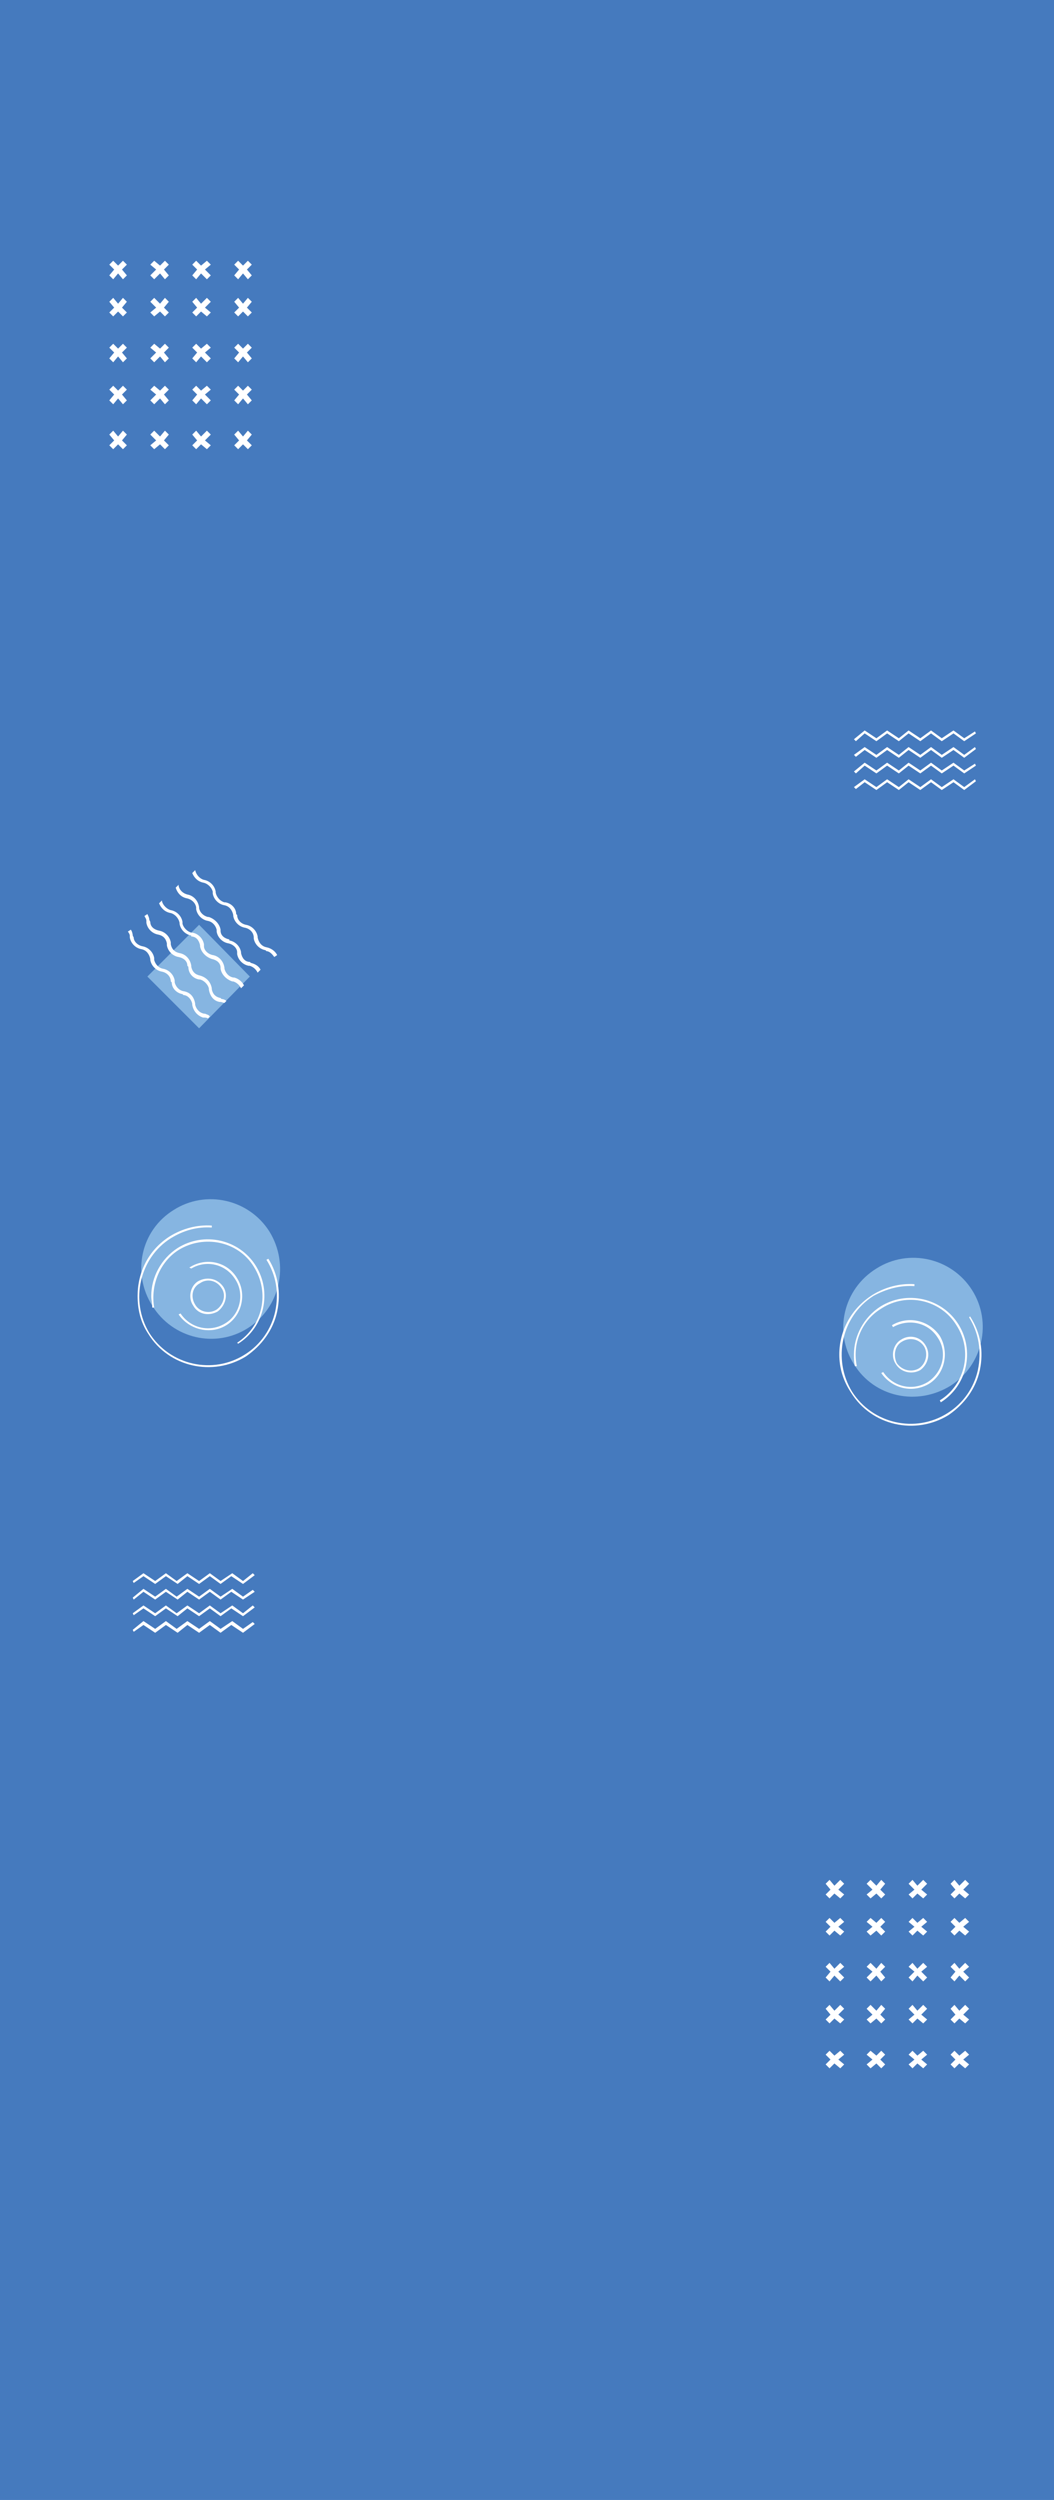 <?xml version="1.0" encoding="UTF-8"?>
<!DOCTYPE svg PUBLIC "-//W3C//DTD SVG 1.1//EN" "http://www.w3.org/Graphics/SVG/1.1/DTD/svg11.dtd">
<!-- Creator: CorelDRAW X7 -->
<svg xmlns="http://www.w3.org/2000/svg" xml:space="preserve" width="1080px" height="2560px" version="1.1" style="shape-rendering:geometricPrecision; text-rendering:geometricPrecision; image-rendering:optimizeQuality; fill-rule:evenodd; clip-rule:evenodd"
viewBox="0 0 1080 2560"
 xmlns:xlink="http://www.w3.org/1999/xlink">
 <defs>
  <style type="text/css">
   <![CDATA[
    .fil0 {fill:#457ABE}
    .fil2 {fill:#86B5E1;fill-rule:nonzero}
    .fil1 {fill:white;fill-rule:nonzero}
    .fil3 {fill:white;fill-rule:nonzero}
   ]]>
  </style>
 </defs>
 <g id="Layer_x0020_1">
  <rect class="fil0" width="1080" height="2560"/>
  <g id="_328370280">
   <polygon class="fil1" points="240,445 245,451 240,456 244,460 249,455 254,460 258,456 253,451 258,445 254,441 249,447 244,441 "/>
   <polygon class="fil1" points="197,445 202,451 197,456 201,460 206,455 212,460 216,456 210,451 216,445 212,441 206,447 201,441 "/>
   <polygon class="fil1" points="154,445 160,451 154,456 158,460 164,455 169,460 173,456 168,451 173,445 169,441 164,447 158,441 "/>
   <polygon class="fil1" points="112,445 117,451 112,456 116,460 121,455 126,460 130,456 125,451 130,445 126,441 121,447 116,441 "/>
   <polygon class="fil1" points="240,399 245,404 240,410 244,414 249,408 254,414 258,410 253,404 258,399 254,395 249,400 244,395 "/>
   <polygon class="fil1" points="197,399 202,404 197,410 201,414 206,408 212,414 216,410 210,404 216,399 212,395 206,400 201,395 "/>
   <polygon class="fil1" points="154,399 160,404 154,410 158,414 164,408 169,414 173,410 168,404 173,399 169,395 164,400 158,395 "/>
   <polygon class="fil1" points="112,399 117,404 112,410 116,414 121,408 126,414 130,410 125,404 130,399 126,395 121,400 116,395 "/>
   <polygon class="fil1" points="240,356 245,361 240,367 244,371 249,365 254,371 258,367 253,361 258,356 254,352 249,357 244,352 "/>
   <polygon class="fil1" points="197,356 202,361 197,367 201,371 206,365 212,371 216,367 210,361 216,356 212,352 206,357 201,352 "/>
   <polygon class="fil1" points="154,356 160,361 154,367 158,371 164,365 169,371 173,367 168,361 173,356 169,352 164,357 158,352 "/>
   <polygon class="fil1" points="112,356 117,361 112,367 116,371 121,365 126,371 130,367 125,361 130,356 126,352 121,357 116,352 "/>
   <polygon class="fil1" points="240,309 245,315 240,320 244,324 249,319 254,324 258,320 253,315 258,309 254,305 249,311 244,305 "/>
   <polygon class="fil1" points="197,309 202,315 197,320 201,324 206,319 212,324 216,320 210,315 216,309 212,305 206,311 201,305 "/>
   <polygon class="fil1" points="154,309 160,315 154,320 158,324 164,319 169,324 173,320 168,315 173,309 169,305 164,311 158,305 "/>
   <polygon class="fil1" points="112,309 117,315 112,320 116,324 121,319 126,324 130,320 125,315 130,309 126,305 121,311 116,305 "/>
   <polygon class="fil1" points="240,271 245,276 240,282 244,286 249,280 254,286 258,282 253,276 258,271 254,267 249,272 244,267 "/>
   <polygon class="fil1" points="197,271 202,276 197,282 201,286 206,280 212,286 216,282 210,276 216,271 212,267 206,272 201,267 "/>
   <polygon class="fil1" points="154,271 160,276 154,282 158,286 164,280 169,286 173,282 168,276 173,271 169,267 164,272 158,267 "/>
   <polygon class="fil1" points="112,271 117,276 112,282 116,286 121,280 126,286 130,282 125,276 130,271 126,267 121,272 116,267 "/>
  </g>
  <g id="_327893712">
   <polygon class="fil2" points="151,1000 204,947 256,1000 204,1053 "/>
   <path class="fil1" d="M151 936c1,2 2,4 2,6l1 2c0,5 4,8 9,9 6,1 11,6 12,12l0 2c1,5 4,8 9,9l0 0c6,1 11,6 12,13l0 1c1,5 4,8 9,9l0 0c7,2 11,7 12,13l0 1c1,5 4,8 9,9l1 1c2,0 4,1 5,2l-2 2c-1,0 -3,-1 -4,-1l-1 0c-6,-1 -10,-6 -11,-13l0 -1c-1,-4 -5,-8 -9,-9l-1 0c-6,-1 -11,-6 -11,-13l-1 -1c0,-5 -4,-8 -9,-9l0 0c-6,-1 -11,-6 -12,-12l0 -2c-1,-5 -4,-8 -9,-9 -6,-1 -11,-6 -12,-12l0 -2c0,-2 -1,-3 -2,-5l3 -2z"/>
   <path class="fil1" d="M134 952c1,1 2,4 2,6l1 2c0,4 4,8 9,9 6,1 11,6 12,12l0 2c1,4 4,8 9,9l0 0c6,1 11,6 12,12l0 2c1,4 4,8 9,9l0 0c7,1 11,6 12,13l0 1c1,4 4,8 9,9l1 0c2,1 4,1 5,3l-2 2c-1,-1 -3,-1 -4,-1l-1 0c-6,-2 -10,-7 -11,-13l0 -1c-1,-5 -5,-9 -9,-9l-1 -1c-6,-1 -11,-6 -11,-12l-1 -1c0,-5 -4,-9 -9,-10l0 0c-6,-1 -11,-6 -12,-12l0 -1c-1,-5 -4,-9 -9,-10 -6,-1 -11,-6 -12,-12l0 -2c0,-1 -1,-3 -2,-4l3 -2z"/>
   <path class="fil1" d="M200 891l0 0c1,5 5,9 9,10 6,1 11,6 12,12l0 1c1,5 5,9 9,10l1 0c6,1 11,6 11,12l1 1c0,5 4,9 9,10l0 0c6,1 11,6 12,12l0 1c1,5 4,9 9,10l0 0c5,1 9,4 11,8l-3 2c-2,-3 -5,-6 -8,-6l-1 -1c-6,-1 -11,-6 -12,-12l0 -1c0,-5 -4,-9 -9,-10l0 0c-6,-1 -11,-6 -12,-12l0 -1c-1,-5 -4,-9 -9,-10l0 0c-6,-1 -11,-6 -12,-12l0 -2c-1,-4 -5,-8 -9,-9 -6,-1 -10,-5 -12,-10l3 -3z"/>
   <path class="fil1" d="M183 906l0 1c1,5 5,8 9,9 6,1 11,6 12,13l0 1c1,5 5,8 9,9l1 0c6,2 11,7 12,13l0 1c0,5 4,8 9,9l0 1c6,1 11,6 12,12l0 1c1,5 4,9 9,9l1 1c4,1 8,3 10,7l-3 3c-2,-4 -5,-6 -8,-7l-1 0c-6,-1 -11,-6 -12,-12l0 -2c0,-4 -4,-8 -9,-9l0 0c-6,-1 -11,-6 -12,-12l0 -2c-1,-4 -4,-8 -9,-9l0 0c-6,-1 -11,-6 -12,-12l0 -2c-1,-5 -5,-8 -9,-9 -6,-1 -10,-5 -12,-11l3 -3z"/>
   <path class="fil1" d="M166 922l0 1c1,4 5,8 9,9 6,1 11,6 12,12l0 2c1,4 5,8 9,9l1 0c6,1 11,6 12,12l0 2c0,4 4,8 9,9l0 0c6,1 11,6 12,13l0 1c1,4 4,8 9,9l1 0c4,1 8,4 10,8l-3 3c-2,-4 -5,-6 -8,-7l-1 0c-6,-2 -11,-7 -12,-13l0 -1c0,-5 -4,-8 -9,-9l0 0c-6,-2 -11,-7 -12,-13l0 -1c-1,-5 -4,-9 -9,-9l0 -1c-6,-1 -11,-6 -12,-12l0 -1c-1,-5 -5,-9 -9,-10 -6,-1 -10,-5 -12,-10l3 -3z"/>
  </g>
  <g id="_327893496">
   <polygon class="fil1" points="159,1622 147,1614 137,1621 136,1619 147,1611 159,1619 170,1611 181,1619 192,1611 204,1619 215,1611 226,1619 238,1611 249,1619 259,1611 261,1613 249,1622 237,1614 226,1622 215,1614 204,1622 192,1614 182,1622 170,1614 "/>
   <polygon class="fil1" points="159,1638 147,1630 137,1638 136,1636 147,1627 159,1635 170,1627 181,1635 192,1627 204,1635 215,1627 226,1635 238,1627 249,1635 259,1628 261,1630 249,1638 237,1630 226,1638 215,1630 204,1638 192,1630 182,1638 170,1630 "/>
   <polygon class="fil1" points="159,1655 147,1647 137,1654 136,1652 147,1644 159,1652 170,1644 181,1652 192,1644 204,1652 215,1644 226,1652 238,1644 249,1652 259,1644 261,1646 249,1655 237,1647 226,1655 215,1647 204,1655 192,1647 182,1655 170,1647 "/>
   <polygon class="fil1" points="159,1672 147,1664 137,1671 136,1669 147,1660 159,1668 170,1660 181,1668 192,1660 204,1668 215,1660 226,1668 238,1660 249,1668 259,1661 261,1663 249,1672 237,1664 226,1672 215,1664 204,1672 192,1664 182,1672 170,1664 "/>
  </g>
  <g id="_91514816">
   <path class="fil2" d="M898 1299c33,-21 77,-11 98,22 21,33 11,77 -22,98 -34,21 -78,12 -99,-22 -21,-33 -11,-77 23,-98z"/>
   <g>
    <path class="fil3" d="M924 1374c-7,4 -9,14 -5,22 5,7 15,10 23,5 7,-5 9,-15 5,-22 -5,-8 -15,-10 -23,-5l0 0zm-9 13c0,-6 3,-12 8,-15l0 0c9,-6 20,-3 25,5 6,9 3,20 -5,26 -9,5 -20,2 -25,-6 -2,-3 -3,-6 -3,-10z"/>
    <path class="fil3" d="M903 1406l2 -1c10,15 30,20 46,10 15,-10 20,-30 10,-45 -10,-16 -30,-20 -46,-11l-1 -2c17,-10 38,-5 49,11 10,17 5,39 -11,49 -17,10 -38,5 -49,-11z"/>
    <path class="fil3" d="M875 1387c0,-19 10,-38 27,-49 27,-17 63,-9 80,18 17,27 9,63 -18,80l-1 -2c26,-16 34,-51 17,-77 -16,-26 -51,-34 -77,-17 -20,12 -30,36 -25,59l-2 0c-1,-4 -1,-8 -1,-12z"/>
    <path class="fil3" d="M860 1387c0,-24 12,-47 34,-61 13,-8 28,-12 43,-11l0 2c-15,-1 -29,3 -42,10 -33,21 -42,65 -22,98 21,33 65,43 98,22 16,-10 27,-26 31,-44 4,-19 1,-38 -9,-54l1 -1c11,17 14,36 10,55 -4,19 -16,35 -32,46 -34,21 -79,11 -100,-23 -8,-12 -12,-25 -12,-39z"/>
   </g>
  </g>
  <g id="_91514504">
   <polygon class="fil1" points="898,759 886,751 877,759 875,757 886,748 898,756 909,748 921,756 931,748 943,756 954,748 965,756 977,748 988,756 999,749 1000,751 988,759 977,751 965,759 954,751 943,759 931,751 921,759 909,751 "/>
   <polygon class="fil1" points="898,776 886,768 877,775 875,773 886,765 898,773 909,765 921,773 931,765 943,773 954,765 965,773 977,765 988,773 999,765 1000,767 988,776 977,768 965,776 954,768 943,776 931,768 921,776 909,768 "/>
   <polygon class="fil1" points="898,792 886,784 877,792 875,790 886,781 898,789 909,781 921,789 931,781 943,789 954,781 965,789 977,781 988,789 999,782 1000,784 988,792 977,784 965,792 954,784 943,792 931,784 921,792 909,784 "/>
   <polygon class="fil1" points="898,809 886,801 877,808 875,806 886,798 898,806 909,798 921,806 931,798 943,806 954,798 965,806 977,798 988,806 999,798 1000,800 988,809 977,801 965,809 954,801 943,809 931,801 921,809 909,801 "/>
  </g>
  <g id="_335060920">
   <polygon class="fil1" points="974,2104 979,2109 974,2114 978,2118 983,2113 989,2118 993,2114 987,2109 993,2104 989,2100 983,2105 978,2100 "/>
   <polygon class="fil1" points="931,2104 937,2109 931,2114 935,2118 940,2113 946,2118 950,2114 944,2109 950,2104 946,2100 940,2105 935,2100 "/>
   <polygon class="fil1" points="888,2104 894,2109 888,2114 892,2118 898,2113 903,2118 907,2114 902,2109 907,2104 903,2100 898,2105 892,2100 "/>
   <polygon class="fil1" points="846,2104 851,2109 846,2114 850,2118 855,2113 861,2118 865,2114 859,2109 865,2104 861,2100 855,2105 850,2100 "/>
   <polygon class="fil1" points="974,2057 979,2063 974,2068 978,2072 983,2067 989,2072 993,2068 987,2063 993,2057 989,2053 983,2059 978,2053 "/>
   <polygon class="fil1" points="931,2057 937,2063 931,2068 935,2072 940,2067 946,2072 950,2068 944,2063 950,2057 946,2053 940,2059 935,2053 "/>
   <polygon class="fil1" points="888,2057 894,2063 888,2068 892,2072 898,2067 903,2072 907,2068 902,2063 907,2057 903,2053 898,2059 892,2053 "/>
   <polygon class="fil1" points="846,2057 851,2063 846,2068 850,2072 855,2067 861,2072 865,2068 859,2063 865,2057 861,2053 855,2059 850,2053 "/>
   <polygon class="fil1" points="974,2014 979,2019 974,2025 978,2029 983,2023 989,2029 993,2025 987,2019 993,2014 989,2010 983,2016 978,2010 "/>
   <polygon class="fil1" points="931,2014 937,2019 931,2025 935,2029 940,2023 946,2029 950,2025 944,2019 950,2014 946,2010 940,2016 935,2010 "/>
   <polygon class="fil1" points="888,2014 894,2019 888,2025 892,2029 898,2023 903,2029 907,2025 902,2019 907,2014 903,2010 898,2016 892,2010 "/>
   <polygon class="fil1" points="846,2014 851,2019 846,2025 850,2029 855,2023 861,2029 865,2025 859,2019 865,2014 861,2010 855,2016 850,2010 "/>
   <polygon class="fil1" points="974,1968 979,1973 974,1978 978,1982 983,1977 989,1982 993,1978 987,1973 993,1968 989,1964 983,1969 978,1964 "/>
   <polygon class="fil1" points="931,1968 937,1973 931,1978 935,1982 940,1977 946,1982 950,1978 944,1973 950,1968 946,1964 940,1969 935,1964 "/>
   <polygon class="fil1" points="888,1968 894,1973 888,1978 892,1982 898,1977 903,1982 907,1978 902,1973 907,1968 903,1964 898,1969 892,1964 "/>
   <polygon class="fil1" points="846,1968 851,1973 846,1978 850,1982 855,1977 861,1982 865,1978 859,1973 865,1968 861,1964 855,1969 850,1964 "/>
   <polygon class="fil1" points="974,1929 979,1935 974,1940 978,1944 983,1939 989,1944 993,1940 987,1935 993,1929 989,1925 983,1931 978,1925 "/>
   <polygon class="fil1" points="931,1929 937,1935 931,1940 935,1944 940,1939 946,1944 950,1940 944,1935 950,1929 946,1925 940,1931 935,1925 "/>
   <polygon class="fil1" points="888,1929 894,1935 888,1940 892,1944 898,1939 903,1944 907,1940 902,1935 907,1929 903,1925 898,1931 892,1925 "/>
   <polygon class="fil1" points="846,1929 851,1935 846,1940 850,1944 855,1939 861,1944 865,1940 859,1935 865,1929 861,1925 855,1931 850,1925 "/>
  </g>
  <g id="_335570216">
   <path class="fil2" d="M178 1239c33,-21 77,-11 98,22 21,34 11,78 -22,99 -33,21 -77,11 -98,-23 -21,-33 -12,-77 22,-98z"/>
   <g>
    <path class="fil3" d="M205 1314c-8,4 -10,14 -5,22 4,7 14,10 22,5 7,-5 10,-15 5,-22 -5,-8 -15,-10 -22,-5l0 0zm-10 13c0,-6 3,-12 8,-15l0 0c9,-5 20,-3 26,6 5,8 2,19 -6,25 -9,5 -20,3 -25,-6 -2,-3 -3,-6 -3,-10z"/>
    <path class="fil3" d="M183 1346l2 -1c10,15 30,20 46,10 15,-9 20,-30 10,-45 -10,-16 -30,-20 -45,-11l-2 -1c17,-11 39,-6 49,11 10,16 5,38 -11,48 -16,10 -38,5 -49,-11z"/>
    <path class="fil3" d="M155 1327c0,-19 10,-38 27,-49 27,-17 63,-9 80,18 17,27 9,63 -18,80l-1 -1c26,-17 34,-51 17,-78 -16,-26 -51,-33 -77,-17 -19,12 -29,36 -25,59l-2 0c0,-4 -1,-8 -1,-12z"/>
    <path class="fil3" d="M141 1327c0,-24 11,-47 33,-61 13,-8 28,-12 43,-11l0 2c-15,-1 -29,3 -42,11 -32,20 -42,64 -22,97 21,33 65,43 98,22 16,-10 27,-26 31,-44 4,-19 1,-37 -9,-53l2 -1c10,16 13,35 9,54 -4,19 -16,35 -32,46 -34,21 -79,11 -100,-23 -8,-12 -11,-25 -11,-39z"/>
   </g>
  </g>
 </g>
</svg>
